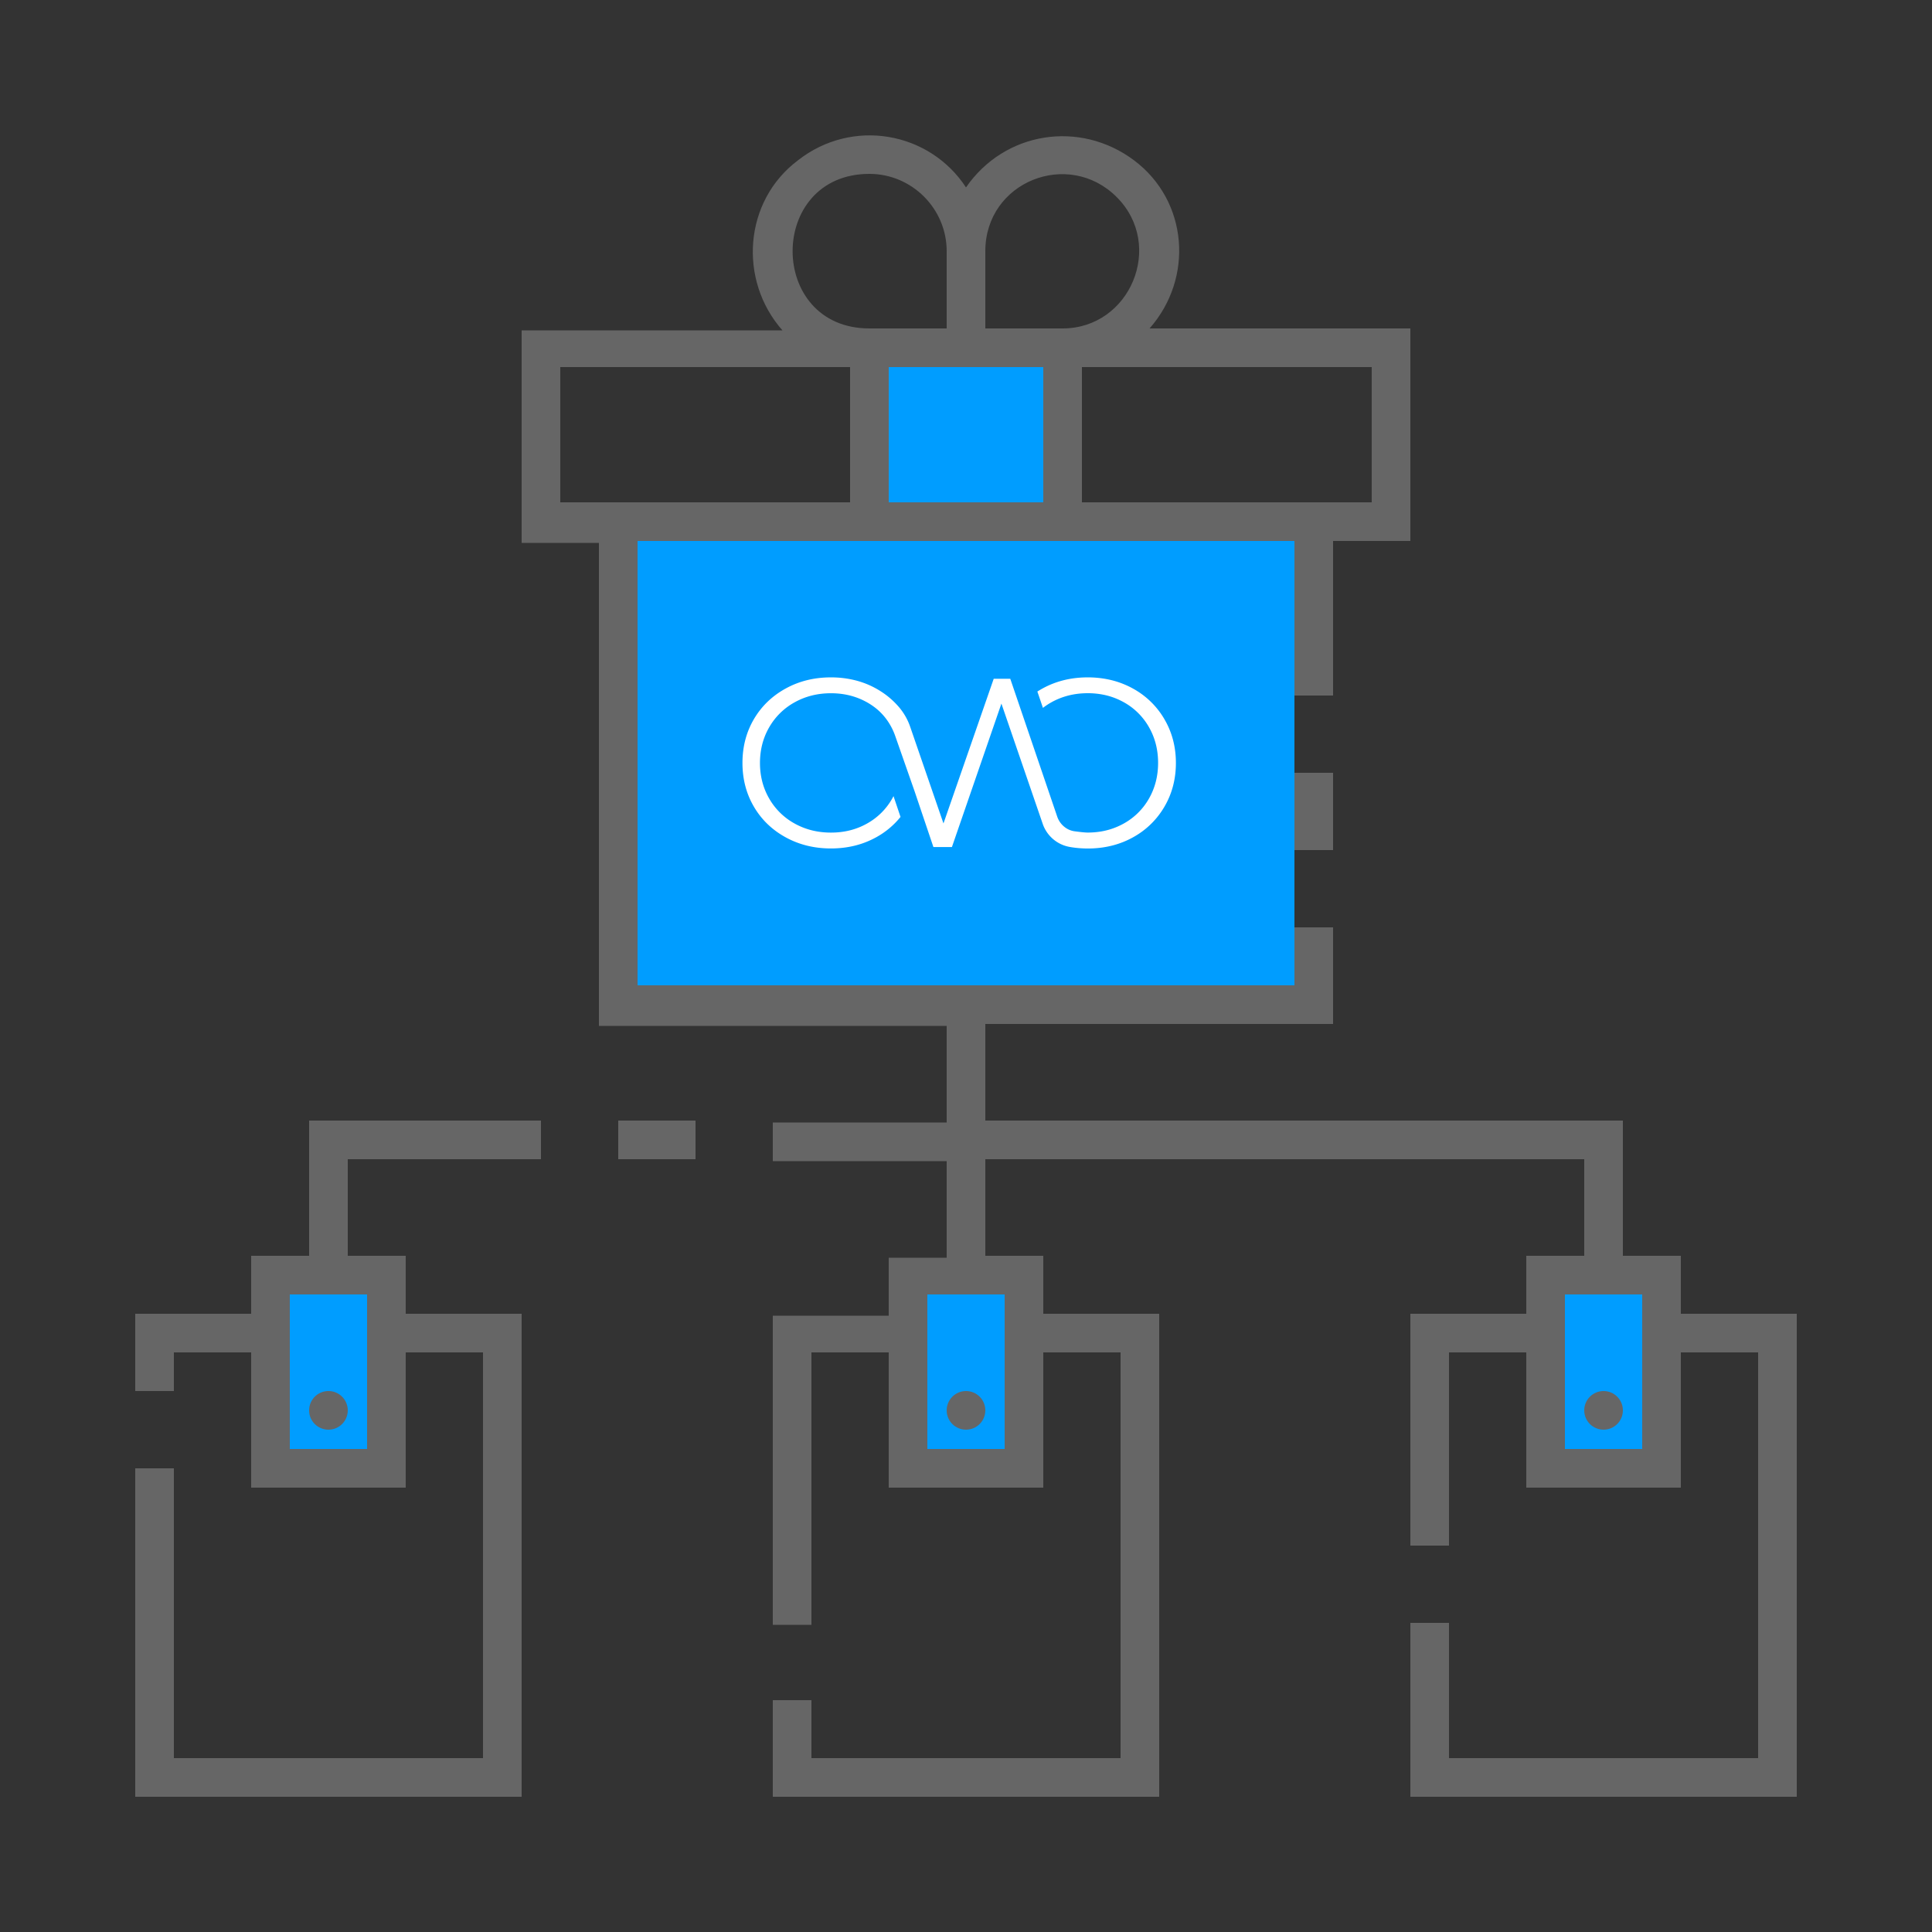 <?xml version="1.0" encoding="UTF-8" standalone="no"?>
<svg
   version="1.1"
   id="ic_empty_multisend"
   inkscape:version="1.1 (c68e22c387, 2021-05-23)"
   sodipodi:docname="img-empty-multisend.svg"
   x="0px"
   y="0px"
   viewBox="0 0 100 100"
   style="enable-background:new 0 0 100 100;"
   xml:space="preserve"
   xmlns:inkscape="http://www.inkscape.org/namespaces/inkscape"
   xmlns:sodipodi="http://sodipodi.sourceforge.net/DTD/sodipodi-0.dtd"
   xmlns="http://www.w3.org/2000/svg"
   xmlns:svg="http://www.w3.org/2000/svg"
   xmlns:rdf="http://www.w3.org/1999/02/22-rdf-syntax-ns#"
   xmlns:cc="http://creativecommons.org/ns#"
   xmlns:dc="http://purl.org/dc/elements/1.1/"><rect x="0" y="0" width="100" height="100" fill="#333333" stroke="none"/><defs
   id="defs37"><pattern
     id="EMFhbasepattern"
     patternUnits="userSpaceOnUse"
     width="6"
     height="6"
     x="0"
     y="0" /></defs>
<style
   type="text/css"
   id="style2">
	.st0{fill:#2EA1FF;}
	.st1{fill:#666666;}
	.st2{fill:#EFEFEF;}
</style>
<sodipodi:namedview
   bordercolor="#666666"
   borderopacity="1"
   gridtolerance="10"
   guidetolerance="10"
   id="namedview25"
   inkscape:current-layer="ic_empty_multisend"
   inkscape:cx="27.194292"
   inkscape:cy="49.466766"
   inkscape:pageopacity="0"
   inkscape:pageshadow="2"
   inkscape:window-height="1387"
   inkscape:window-width="2560"
   inkscape:zoom="10.057258"
   objecttolerance="10"
   pagecolor="#ffffff"
   showgrid="false"
   inkscape:document-rotation="0"
   inkscape:window-x="2552"
   inkscape:window-y="-8"
   inkscape:window-maximized="1"
   inkscape:pagecheckerboard="0">
	</sodipodi:namedview>
<g
   id="Group_9031">
	<g
   id="Group_9029">
		<path
   id="Rectangle_4683"
   class="st0"
   d="M45,18h10v9H45V18z"
   style="fill:#009dff;fill-opacity:1" />
		<g
   id="Group_9028"
   style="fill:#009dff;fill-opacity:1">
			<path
   id="Rectangle_4684"
   class="st0"
   d="M14,66h6v10h-6V66z"
   style="fill:#009dff;fill-opacity:1" />
			<path
   id="Rectangle_4685"
   class="st0"
   d="M80,66h6v10h-6V66z"
   style="fill:#009dff;fill-opacity:1" />
			<path
   id="Rectangle_4686"
   class="st0"
   d="M47,66h6v10h-6V66z"
   style="fill:#009dff;fill-opacity:1" />
		</g>
	</g>
	<g
   id="Group_9030">
		<path
   id="Rectangle_4688"
   class="st1"
   d="M67,40h2v4h-2V40z" />
		<circle
   id="Ellipse_626"
   class="st1"
   cx="50"
   cy="73"
   r="1" />
		<circle
   id="Ellipse_627"
   class="st1"
   cx="83"
   cy="73"
   r="1" />
		<path
   id="Rectangle_4689"
   class="st1"
   d="M32,58h4v2h-4V58z" />
		<path
   id="Path_18986"
   class="st1"
   d="M16,65h-3v3H7v4h2v-2h4v7h8v-7h4v21H9V76H7v17h20V68h-6v-3h-3v-5h10v-2H16V65z M19,67v8h-4    v-8H19z" />
		<path
   id="Ellipse_628"
   style="fill:#666666"
   d="M 17 72 A 1 1 0 0 0 16 73 A 1 1 0 0 0 17 74 A 1 1 0 0 0 18 73 A 1 1 0 0 0 17 72 z " />
		
			<path
   id="Path_18987"
   inkscape:connector-curvature="0"
   sodipodi:nodetypes="cccccccccccccccccccscscccccccccccccccccccccccccccccccccccccccccccccccccccccccccccssscsccccccsscsscccccccccccccccc"
   class="st1"
   d="    M87,68v-3h-3v-7H51v-5h18v-5h-2v3H33V28h34v8h2v-8h4V17H59.5c2.3-2.6,2-6.6-0.8-8.7S52,6.8,50,9.7c-1.9-2.9-5.9-3.6-8.7-1.4    c-2.8,2.1-3.1,6.2-0.8,8.8H27v11h4v25h18v5h-9v2h9v5h-3v3h-6v16h2V70h4v7h8v-7h4v21H42v-3h-2v5h20V68h-6v-3h-3v-5h31v5h-3v3h-6v12    h2V70h4v7h8v-7h4v21H75v-7h-2v9h20V68H87z M71,19v7H56v-7H71z M51,13c0-3.6,4.3-5.3,6.8-2.8S58.5,17,55,17h-4V13z M51,19h3v7h-8    v-7H51z M45,9c2.2,0,4,1.8,4,4v4h-4C39.7,17,39.7,9,45,9z M29,26v-7h15v7H29z M52,67v3.2V75h-4v-8H52z M85,75h-4v-8h4V75z" />
	</g>
</g>
<rect
   x="33"
   y="28"
   class="st0"
   width="34"
   height="23"
   id="rect20"
   style="fill:#009dff;fill-opacity:1" /><path
   class="cls-1"
   d="m 60.266,37.218 a 4.234,4.234 0 0 0 -1.636,-1.585 4.378,4.378 0 0 0 -0.44,-0.211 4.507,4.507 0 0 0 -0.799,-0.249 5.173,5.173 0 0 0 -1.093,-0.112 q -1.293,0 -2.344,0.579 -0.134,0.074 -0.26,0.154 l 0.288,0.846 a 3.496,3.496 0 0 1 0.445,-0.293 q 0.84,-0.466 1.872,-0.467 a 4.074,4.074 0 0 1 0.825,0.081 3.575,3.575 0 0 1 0.797,0.261 q 0.124,0.058 0.244,0.124 a 3.378,3.378 0 0 1 1.306,1.293 q 0.472,0.827 0.472,1.847 2.64e-4,1.02 -0.472,1.847 a 3.378,3.378 0 0 1 -1.306,1.293 3.64,3.64 0 0 1 -1.375,0.439 4.322,4.322 0 0 1 -0.48,0.028 h -0.011 c -0.166,0 -0.491,-0.041 -0.664,-0.064 a 1.078,1.078 0 0 1 -0.33,-0.096 1.154,1.154 0 0 1 -0.583,-0.663 l -2.43,-7.136 h -0.858 l -2.6,7.487 -1.722,-4.999 A 3.151,3.151 0 0 0 46.531,36.6 4.213,4.213 0 0 0 45.595,35.787 q -0.126,-0.081 -0.258,-0.154 a 4.481,4.481 0 0 0 -0.591,-0.272 4.594,4.594 0 0 0 -0.525,-0.16 5.132,5.132 0 0 0 -1.215,-0.14 q -1.293,0 -2.344,0.579 -1.051,0.579 -1.642,1.586 -0.59,1.008 -0.59,2.263 0,1.255 0.591,2.264 0.59,1.007 1.642,1.585 1.052,0.578 2.344,0.578 1.293,0 2.332,-0.572 A 4.242,4.242 0 0 0 46.611,42.284 l -0.363,-1.077 c -0.021,0.043 -0.045,0.086 -0.069,0.129 a 3.378,3.378 0 0 1 -1.306,1.293 q -0.833,0.467 -1.865,0.466 -1.032,-2.64e-4 -1.873,-0.466 a 3.405,3.405 0 0 1 -1.32,-1.293 q -0.479,-0.827 -0.479,-1.847 5.18e-4,-1.02 0.479,-1.847 a 3.406,3.406 0 0 1 1.32,-1.293 q 0.84,-0.466 1.872,-0.467 0.841,0 1.549,0.31 0.161,0.071 0.317,0.157 0.136,0.077 0.263,0.163 c 0.026,0.018 0.053,0.037 0.079,0.056 0.522,0.376 0.906,0.912 1.119,1.519 l 1.006,2.872 0.973,2.884 h 0.958 l 2.562,-7.425 2.135,6.216 a 1.812,1.812 0 0 0 1.376,1.199 l 0.011,0.002 a 5.139,5.139 0 0 0 0.68,0.076 q 0.132,0.007 0.264,0.007 0.104,0 0.206,-0.003 1.171,-0.042 2.126,-0.568 a 4.231,4.231 0 0 0 1.636,-1.586 q 0.597,-1.013 0.597,-2.27 0,-1.256 -0.597,-2.269 z"
   id="path8"
   style="fill:#ffffff;fill-opacity:1;stroke-width:0.026" />

</svg>

